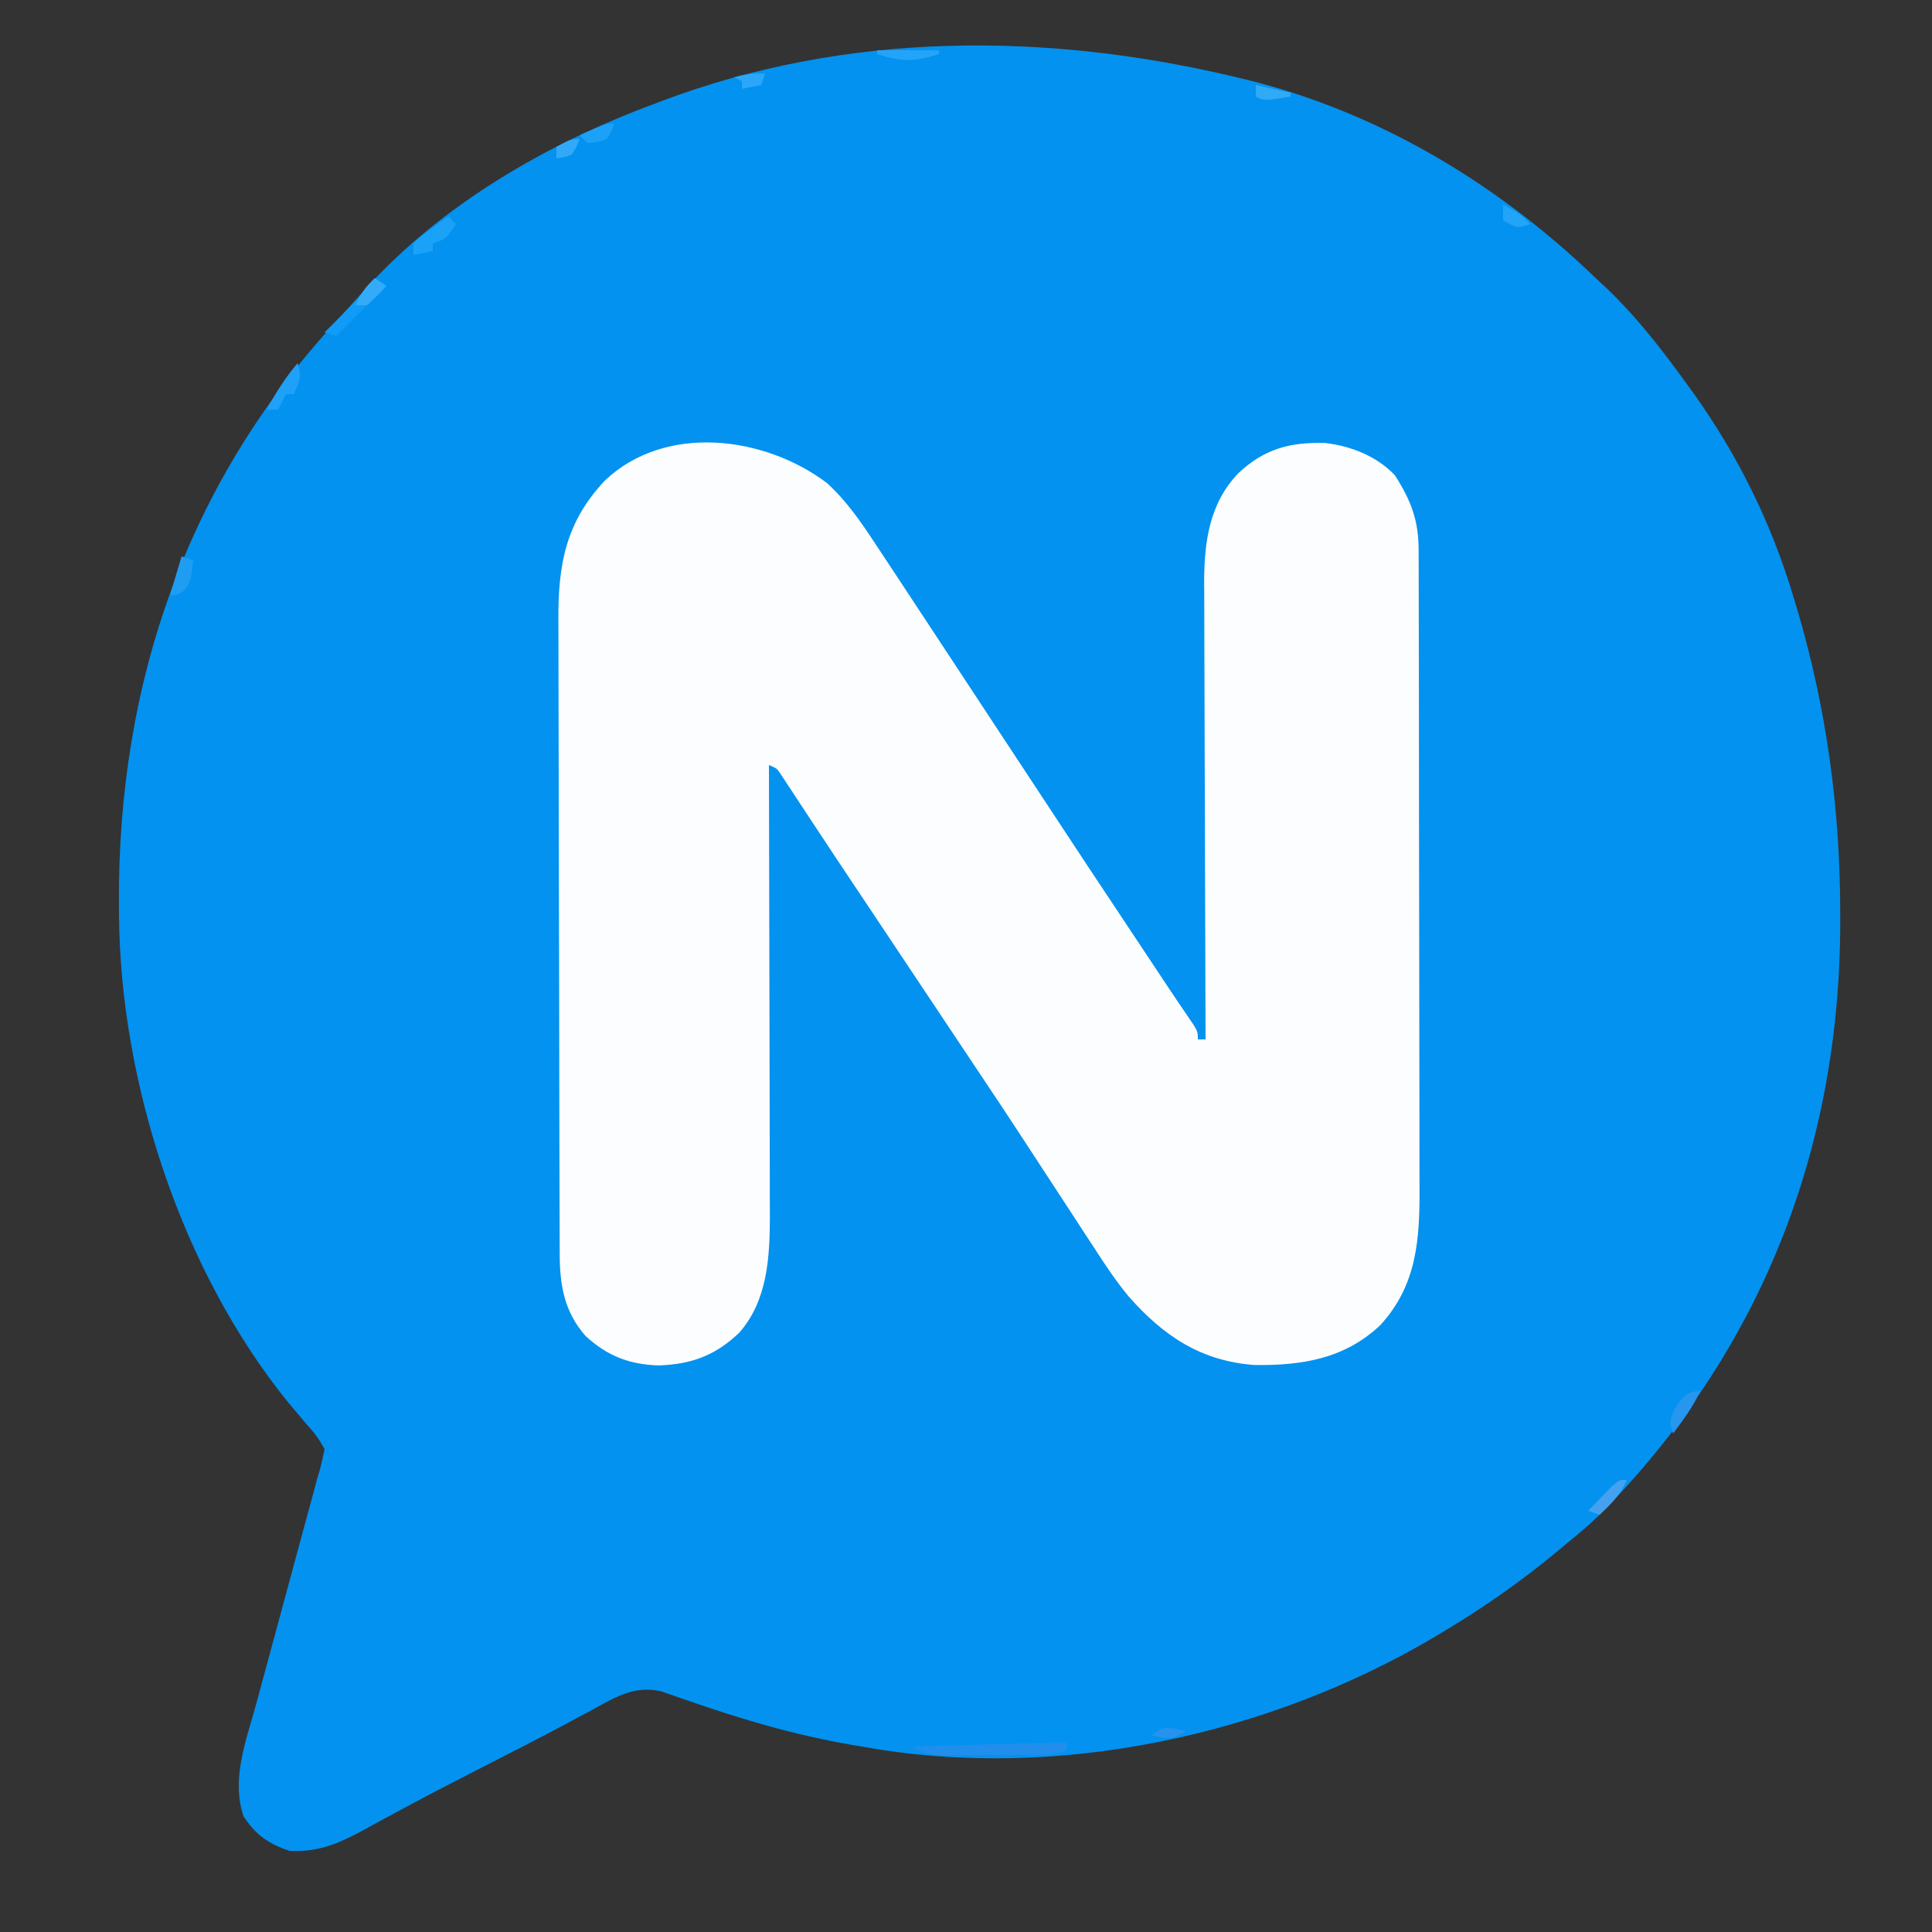 <?xml version="1.0" encoding="UTF-8"?>
<svg version="1.1" xmlns="http://www.w3.org/2000/svg" width="500" height="500">
<rect width="100%" height="100%" fill="#333333" stroke="none"/>
<path d="M0 0 C1.125 0.266 1.125 0.266 2.272 0.537 C36.668 8.921 67.697 27.595 93 52 C93.898 52.835 94.797 53.671 95.723 54.531 C103.818 62.265 110.462 70.939 117 80 C117.458 80.635 117.916 81.269 118.388 81.923 C129.841 97.995 138.284 115.122 144 134 C144.3 134.989 144.601 135.978 144.91 136.997 C152.664 163.012 156.23 189.094 156.25 216.188 C156.251 217.024 156.251 217.861 156.252 218.723 C156.177 277.704 135.544 330.026 94 372 C91.437 374.488 88.782 376.762 86 379 C84.927 379.897 83.854 380.794 82.781 381.691 C73.659 389.244 64.143 395.893 54 402 C53.241 402.458 52.482 402.915 51.701 403.387 C8.25 429.224 -46.823 441.137 -97 432 C-98.245 431.79 -98.245 431.79 -99.516 431.576 C-114.024 429.084 -127.801 425.063 -141.668 420.215 C-142.311 419.996 -142.953 419.776 -143.614 419.551 C-145.364 418.952 -147.109 418.339 -148.854 417.725 C-155.429 416.21 -160.168 418.878 -165.812 422 C-167.503 422.912 -169.194 423.822 -170.887 424.73 C-171.841 425.244 -172.795 425.758 -173.779 426.287 C-181.611 430.453 -189.523 434.468 -197.419 438.512 C-204.09 441.932 -210.741 445.378 -217.332 448.949 C-218.454 449.551 -219.576 450.154 -220.732 450.774 C-222.798 451.887 -224.858 453.012 -226.909 454.154 C-232.809 457.313 -238.204 459.407 -245 459 C-250.362 457.317 -253.925 454.798 -257 450 C-260.215 440.354 -256.276 430.383 -253.695 420.996 C-253.251 419.347 -252.807 417.697 -252.364 416.048 C-251.201 411.723 -250.025 407.402 -248.845 403.081 C-247.651 398.697 -246.468 394.311 -245.285 389.924 C-243.953 384.985 -242.619 380.046 -241.276 375.11 C-241.071 374.357 -240.866 373.603 -240.655 372.827 C-240.277 371.436 -239.898 370.045 -239.518 368.655 C-239.006 366.772 -238.503 364.886 -238 363 C-237.79 362.294 -237.58 361.588 -237.363 360.861 C-236.816 358.931 -236.4 356.966 -236 355 C-237.482 352.363 -238.679 350.719 -240.688 348.562 C-241.73 347.338 -242.766 346.109 -243.797 344.875 C-244.6 343.922 -244.6 343.922 -245.42 342.949 C-273.003 308.922 -288.935 260.201 -289.203 216.547 C-289.21 215.773 -289.217 214.999 -289.225 214.202 C-289.634 156.511 -271.342 103.763 -231.399 61.5 C-229.342 59.294 -227.363 57.019 -225.375 54.75 C-205.593 32.86 -178.438 17.235 -151 7 C-150.21 6.699 -149.421 6.398 -148.607 6.088 C-100.832 -11.88 -49.162 -11.804 0 0 Z " fill="#0392EF" transform="translate(320,20)"/>
<path d="M0 0 C5.02 4.56 8.767 10.012 12.48 15.648 C12.911 16.298 13.342 16.948 13.785 17.617 C15.193 19.743 16.597 21.871 18 24 C18.707 25.071 18.707 25.071 19.428 26.163 C22.501 30.819 25.57 35.478 28.636 40.139 C30.367 42.771 32.099 45.402 33.832 48.034 C36.294 51.773 38.755 55.513 41.217 59.252 C42.478 61.168 43.739 63.084 45 65 C45.625 65.95 46.251 66.9 46.895 67.879 C67.719 99.516 67.719 99.516 88.691 131.055 C89.562 132.359 89.562 132.359 90.45 133.69 C91.405 135.114 92.368 136.532 93.343 137.942 C96 141.799 96 141.799 96 144 C96.66 144 97.32 144 98 144 C97.997 143.35 97.994 142.701 97.992 142.032 C97.925 126.189 97.876 110.346 97.845 94.503 C97.829 86.841 97.808 79.179 97.774 71.517 C97.744 64.835 97.724 58.153 97.718 51.471 C97.714 47.937 97.705 44.402 97.683 40.868 C97.658 36.912 97.658 32.955 97.659 28.999 C97.649 27.841 97.638 26.684 97.627 25.492 C97.666 15.081 99.041 5.172 106.531 -2.586 C113.266 -8.861 119.826 -10.598 128.965 -10.355 C135.645 -9.573 142.332 -6.934 147 -2 C151.165 4.526 153.15 9.661 153.14 17.431 C153.143 18.194 153.146 18.957 153.149 19.743 C153.158 22.309 153.16 24.874 153.161 27.44 C153.166 29.276 153.171 31.113 153.176 32.949 C153.189 37.945 153.196 42.941 153.2 47.938 C153.203 51.06 153.207 54.183 153.212 57.305 C153.225 67.079 153.235 76.852 153.239 86.625 C153.243 97.9 153.261 109.175 153.29 120.45 C153.312 129.167 153.322 137.885 153.323 146.603 C153.324 151.808 153.33 157.013 153.348 162.218 C153.364 167.119 153.366 172.019 153.358 176.92 C153.357 178.714 153.361 180.508 153.371 182.302 C153.441 195.711 152.718 207.576 143.25 217.91 C134.049 226.647 123.041 228.403 110.73 228.273 C96.797 227.252 87.11 220.74 78.118 210.548 C74.795 206.55 71.976 202.279 69.156 197.918 C68.543 196.983 67.929 196.047 67.297 195.083 C65.358 192.123 63.429 189.155 61.5 186.188 C60.208 184.21 58.915 182.233 57.621 180.256 C55.148 176.476 52.679 172.695 50.211 168.912 C46.513 163.248 42.766 157.619 39 152 C37.397 149.599 35.796 147.196 34.195 144.793 C33.356 143.533 32.516 142.273 31.676 141.014 C24.886 130.83 18.097 120.646 11.308 110.461 C10.931 109.897 10.555 109.332 10.167 108.751 C9.349 107.523 8.53 106.295 7.712 105.067 C5.235 101.352 5.235 101.352 2.756 97.639 C0.414 94.132 -1.912 90.615 -4.227 87.09 C-4.771 86.265 -5.315 85.439 -5.875 84.589 C-6.943 82.97 -8.006 81.349 -9.066 79.725 C-9.791 78.628 -9.791 78.628 -10.531 77.508 C-10.96 76.854 -11.388 76.201 -11.83 75.528 C-12.94 73.848 -12.94 73.848 -15 73 C-14.998 73.639 -14.996 74.278 -14.994 74.937 C-14.95 90.53 -14.917 106.122 -14.896 121.715 C-14.886 129.256 -14.872 136.796 -14.849 144.337 C-14.829 150.914 -14.816 157.49 -14.812 164.067 C-14.809 167.545 -14.803 171.024 -14.789 174.502 C-14.772 178.396 -14.772 182.291 -14.773 186.185 C-14.766 187.323 -14.759 188.462 -14.751 189.635 C-14.778 200.308 -15.33 211.61 -22.723 219.941 C-28.915 225.838 -35.076 228.082 -43.562 228.375 C-51.2 228.119 -56.811 225.919 -62.461 220.746 C-67.963 214.503 -69.149 207.555 -69.147 199.494 C-69.153 198.355 -69.153 198.355 -69.158 197.193 C-69.169 194.647 -69.173 192.101 -69.177 189.554 C-69.183 187.729 -69.19 185.904 -69.197 184.079 C-69.218 178.083 -69.228 172.086 -69.238 166.09 C-69.242 164.023 -69.246 161.957 -69.251 159.891 C-69.27 150.18 -69.284 140.469 -69.292 130.759 C-69.302 119.561 -69.328 108.364 -69.369 97.167 C-69.399 88.505 -69.414 79.843 -69.417 71.181 C-69.419 66.012 -69.428 60.842 -69.453 55.672 C-69.477 50.804 -69.481 45.936 -69.471 41.068 C-69.47 39.288 -69.477 37.507 -69.49 35.727 C-69.596 21.203 -67.654 10.165 -57.41 -0.684 C-41.735 -15.474 -16.093 -12.152 0 0 Z " fill="#FCFDFE" transform="translate(214,125)"/>
<path d="M0 0 C0 0.66 0 1.32 0 2 C-3.519 3.173 -6.709 3.162 -10.371 3.168 C-11.09 3.171 -11.809 3.175 -12.549 3.178 C-14.068 3.183 -15.587 3.185 -17.106 3.185 C-19.425 3.187 -21.745 3.206 -24.064 3.225 C-25.542 3.228 -27.019 3.23 -28.496 3.23 C-29.534 3.241 -29.534 3.241 -30.592 3.252 C-34.234 3.235 -36.903 2.994 -40 1 C-34.946 0.857 -29.893 0.714 -24.839 0.573 C-23.12 0.524 -21.401 0.476 -19.683 0.427 C-17.21 0.357 -14.738 0.288 -12.266 0.219 C-11.115 0.186 -11.115 0.186 -9.942 0.152 C-6.626 0.06 -3.318 0 0 0 Z " fill="#218EEB" transform="translate(276,451)"/>
<path d="M0 0 C0.99 0.66 1.98 1.32 3 2 C-1.29 6.29 -5.58 10.58 -10 15 C-10.99 14.67 -11.98 14.34 -13 14 C-12.564 13.576 -12.129 13.152 -11.68 12.715 C-7.55 8.648 -3.72 4.445 0 0 Z " fill="#119BF8" transform="translate(97,72)"/>
<path d="M0 0 C0.66 0.66 1.32 1.32 2 2 C-0.625 5.875 -0.625 5.875 -4 7 C-4 7.66 -4 8.32 -4 9 C-5.65 9.33 -7.3 9.66 -9 10 C-9 9.01 -9 8.02 -9 7 C-7.031 5.176 -7.031 5.176 -4.5 3.312 C-3.665 2.69 -2.829 2.067 -1.969 1.426 C-1.319 0.955 -0.669 0.485 0 0 Z " fill="#1AA2F8" transform="translate(116,56)"/>
<path d="M0 0 C1.208 3.623 0.543 4.641 -1 8 C-1.66 8 -2.32 8 -3 8 C-3.66 9.32 -4.32 10.64 -5 12 C-5.99 12 -6.98 12 -8 12 C-5.616 7.658 -3.219 3.794 0 0 Z " fill="#1FA1F7" transform="translate(77,94)"/>
<path d="M0 0 C0.99 0.33 1.98 0.66 3 1 C2.39 6.492 2.39 6.492 0.562 8.875 C-1 10 -1 10 -3 10 C-2.01 6.7 -1.02 3.4 0 0 Z " fill="#1F9DF3" transform="translate(47,144)"/>
<path d="M0 0 C-1.779 4.044 -4.395 7.461 -7 11 C-8 8 -8 8 -6.75 4.938 C-4.962 1.936 -3.719 0 0 0 Z " fill="#2696EE" transform="translate(440,360)"/>
<path d="M0 0 C-1.555 3.817 -4.036 6.192 -7 9 C-7.99 8.67 -8.98 8.34 -10 8 C-8.715 6.661 -7.421 5.329 -6.125 4 C-5.046 2.886 -5.046 2.886 -3.945 1.75 C-2 0 -2 0 0 0 Z " fill="#43A1F0" transform="translate(421,383)"/>
<path d="M0 0 C0.99 0.66 1.98 1.32 3 2 C0.688 4.5 0.688 4.5 -2 7 C-2.99 7 -3.98 7 -5 7 C-3.707 4.116 -2.341 2.128 0 0 Z " fill="#33ABF9" transform="translate(97,72)"/>
<path d="M0 0 C2.884 1.293 4.872 2.659 7 5 C4 6 4 6 1.812 5.062 C1.214 4.712 0.616 4.361 0 4 C0 2.68 0 1.36 0 0 Z " fill="#22A4F8" transform="translate(389,53)"/>
<path d="M0 0 C-0.688 1.938 -0.688 1.938 -2 4 C-4.5 4.875 -4.5 4.875 -7 5 C-7.66 4.34 -8.32 3.68 -9 3 C-2.25 0 -2.25 0 0 0 Z " fill="#1BA1F8" transform="translate(159,32)"/>
<path d="M0 0 C5.28 0 10.56 0 16 0 C16 0.33 16 0.66 16 1 C9.741 3.012 6.259 3.012 0 1 C0 0.67 0 0.34 0 0 Z " fill="#24A4F9" transform="translate(227,13)"/>
<path d="M0 0 C4.455 0.99 4.455 0.99 9 2 C9 2.33 9 2.66 9 3 C2.25 4.125 2.25 4.125 0 3 C0 2.01 0 1.02 0 0 Z " fill="#30A9F7" transform="translate(325,22)"/>
<path d="M0 0 C0.928 0.206 1.856 0.412 2.812 0.625 C0.24 2.244 -0.864 2.669 -3.938 2.25 C-4.68 2.044 -5.423 1.837 -6.188 1.625 C-3.188 -0.375 -3.188 -0.375 0 0 Z " fill="#2593EE" transform="translate(304.188,447.375)"/>
<path d="M0 0 C-0.75 1.938 -0.75 1.938 -2 4 C-4.125 4.75 -4.125 4.75 -6 5 C-6 4.01 -6 3.02 -6 2 C-2.25 0 -2.25 0 0 0 Z " fill="#32A9F8" transform="translate(150,36)"/>
<path d="M0 0 C-0.33 0.99 -0.66 1.98 -1 3 C-2.65 3.33 -4.3 3.66 -6 4 C-6 3.34 -6 2.68 -6 2 C-6.66 1.67 -7.32 1.34 -8 1 C-5.108 0.174 -3.113 0 0 0 Z " fill="#2AA7F8" transform="translate(198,19)"/>
</svg>
